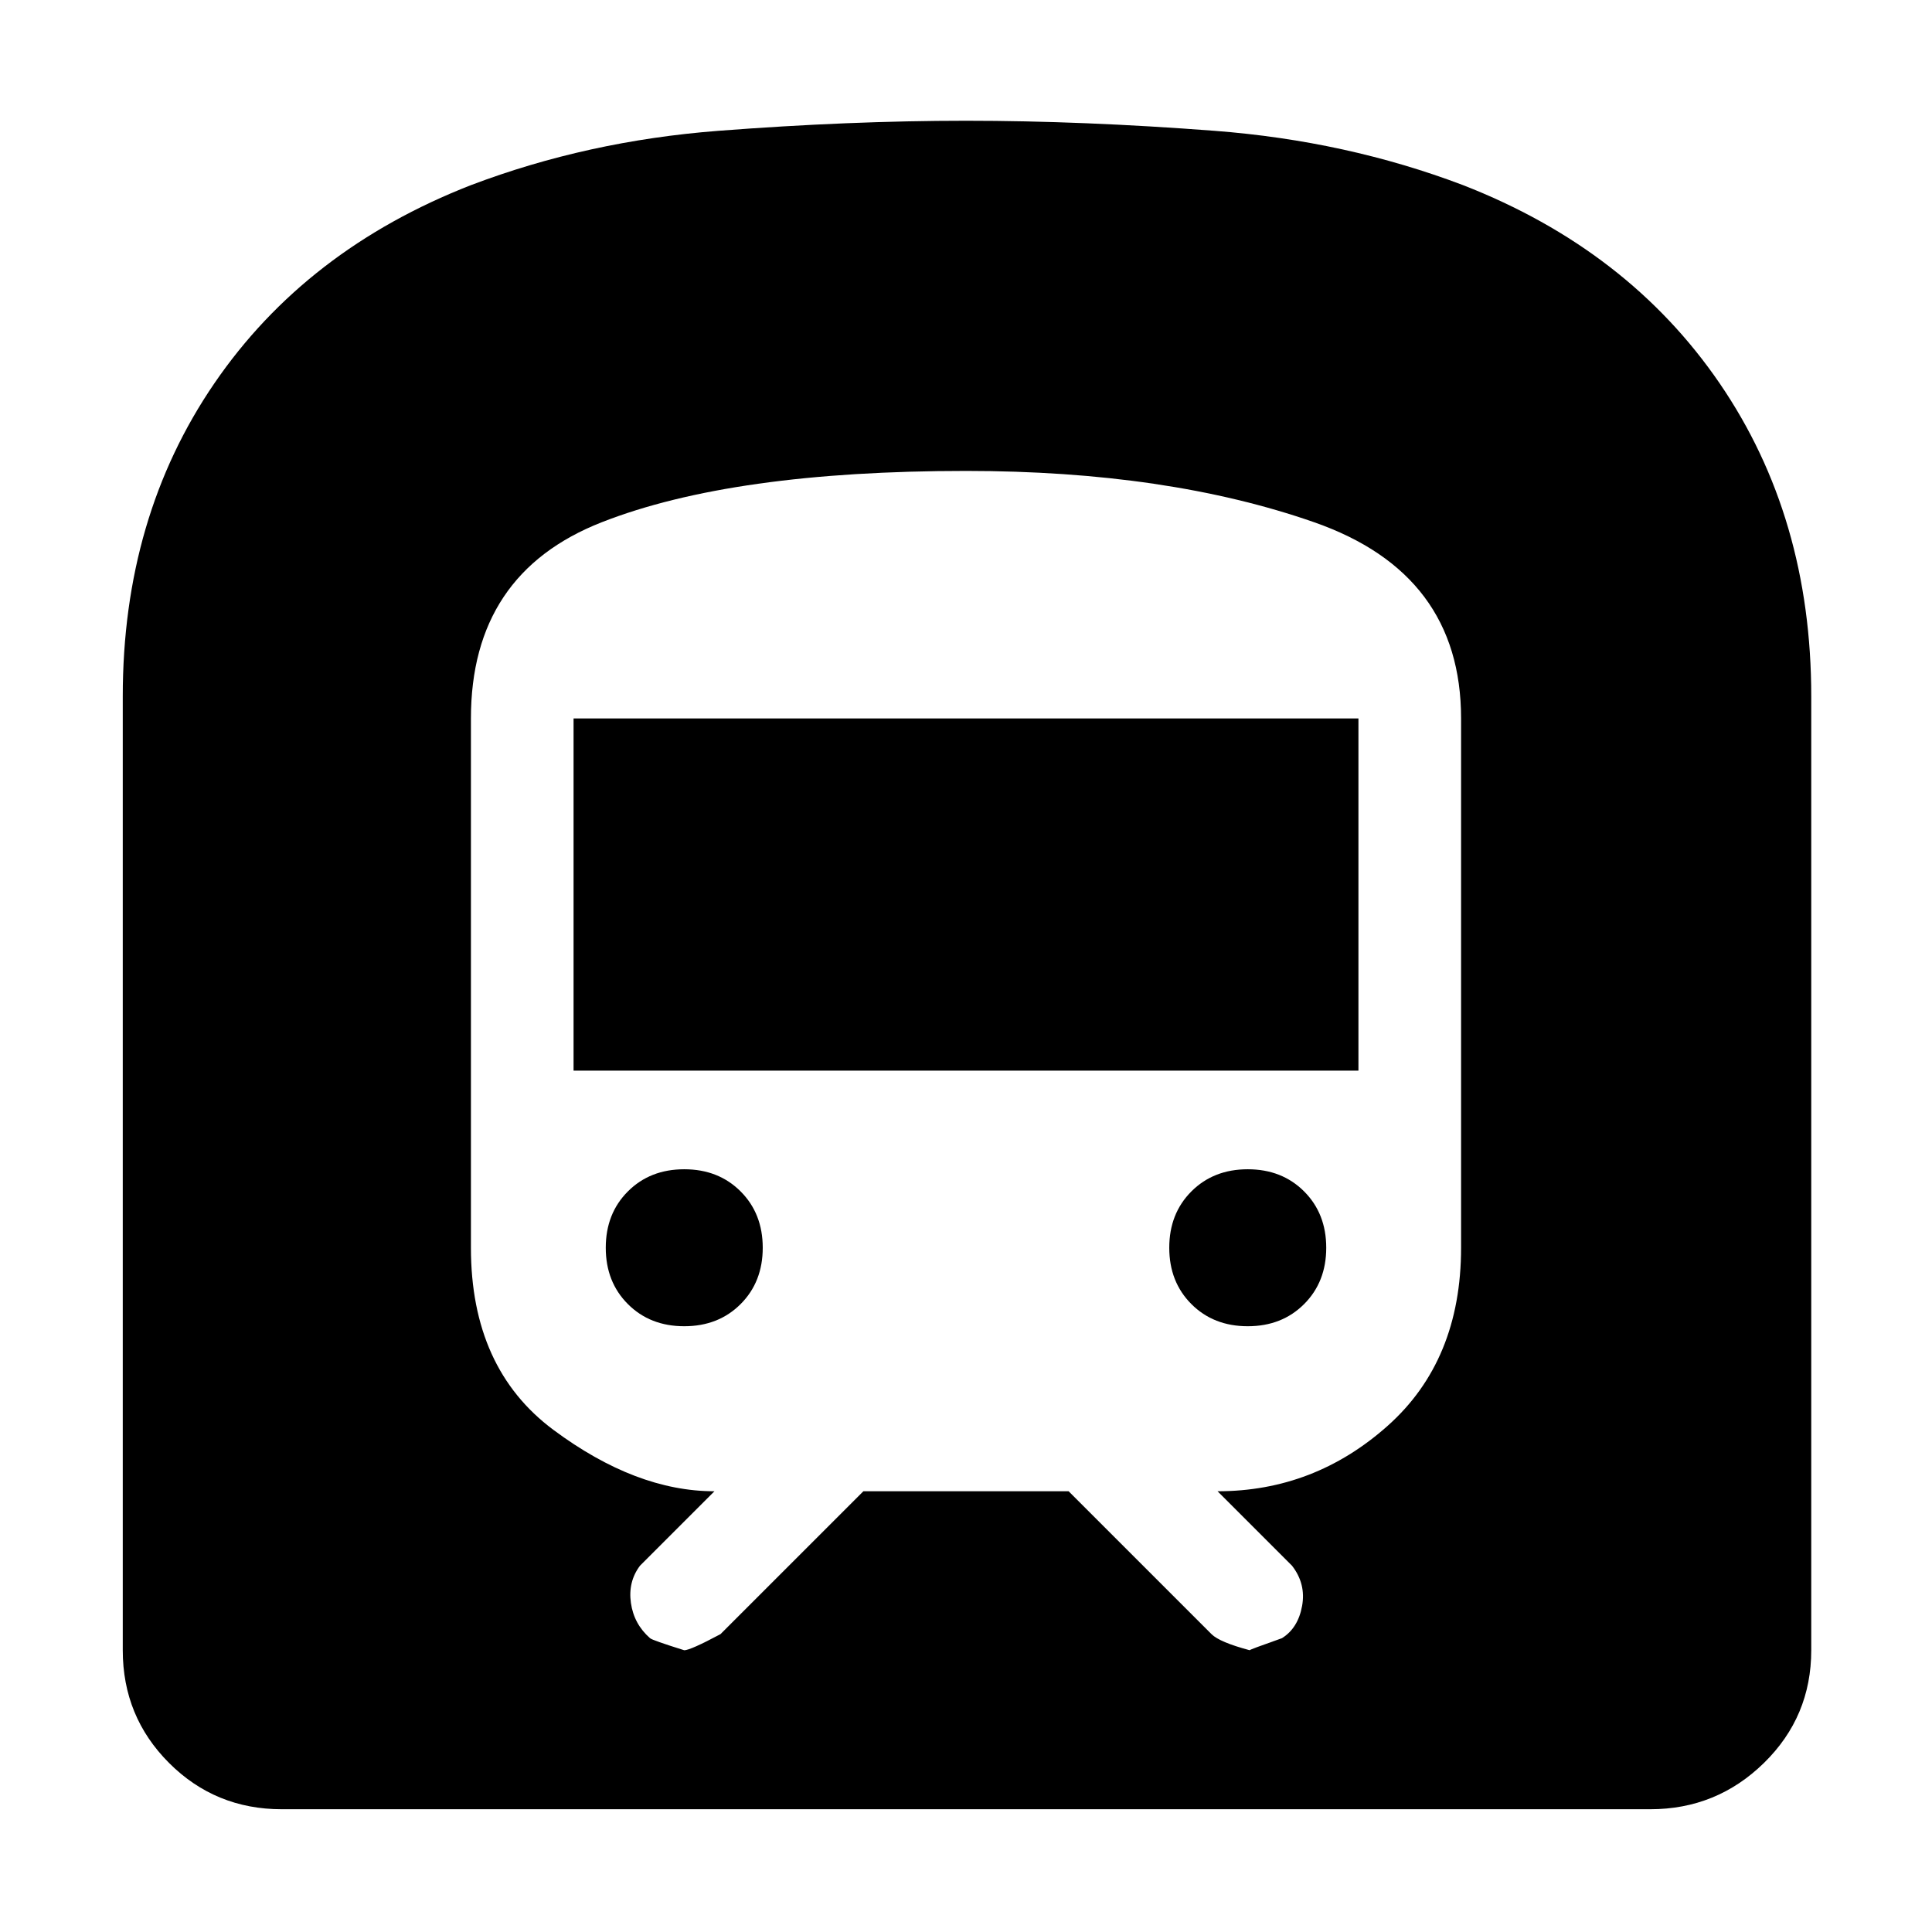 <svg xmlns="http://www.w3.org/2000/svg" height="48" width="48"><path d="M7 44.95Q5.35 44.95 4.2 43.8Q3.05 42.65 3.05 41V17.3Q3.05 12.85 5.325 9.525Q7.6 6.2 11.7 4.6Q14.6 3.5 17.85 3.25Q21.1 3 24 3Q26.9 3 30.175 3.25Q33.45 3.5 36.35 4.6Q40.45 6.2 42.725 9.525Q45 12.85 45 17.3V41Q45 42.65 43.825 43.8Q42.65 44.95 41 44.95ZM14.25 26.6H33.75V17.85H14.25ZM31 32.95Q31.85 32.95 32.4 32.4Q32.95 31.85 32.95 31Q32.95 30.15 32.4 29.6Q31.85 29.05 31 29.05Q30.15 29.05 29.6 29.6Q29.05 30.15 29.05 31Q29.05 31.85 29.6 32.4Q30.15 32.95 31 32.95ZM17 32.95Q17.85 32.95 18.4 32.4Q18.95 31.85 18.95 31Q18.95 30.15 18.4 29.6Q17.85 29.05 17 29.05Q16.15 29.05 15.6 29.6Q15.05 30.15 15.05 31Q15.05 31.85 15.6 32.4Q16.15 32.95 17 32.95ZM17 41Q17.15 41 17.9 40.6L21.45 37.05H26.55L30.1 40.6Q30.3 40.8 31.05 41Q31 41 31.85 40.7Q32.25 40.45 32.35 39.9Q32.45 39.35 32.1 38.9L30.25 37.05Q32.65 37.05 34.475 35.425Q36.3 33.8 36.3 31V17.85Q36.3 14.25 32.65 12.975Q29 11.7 24 11.7Q18.2 11.7 14.95 12.975Q11.7 14.25 11.7 17.85V31Q11.7 34 13.75 35.525Q15.8 37.05 17.75 37.05L15.9 38.9Q15.6 39.3 15.675 39.825Q15.75 40.35 16.15 40.7Q16.2 40.75 17 41Z"/></svg>